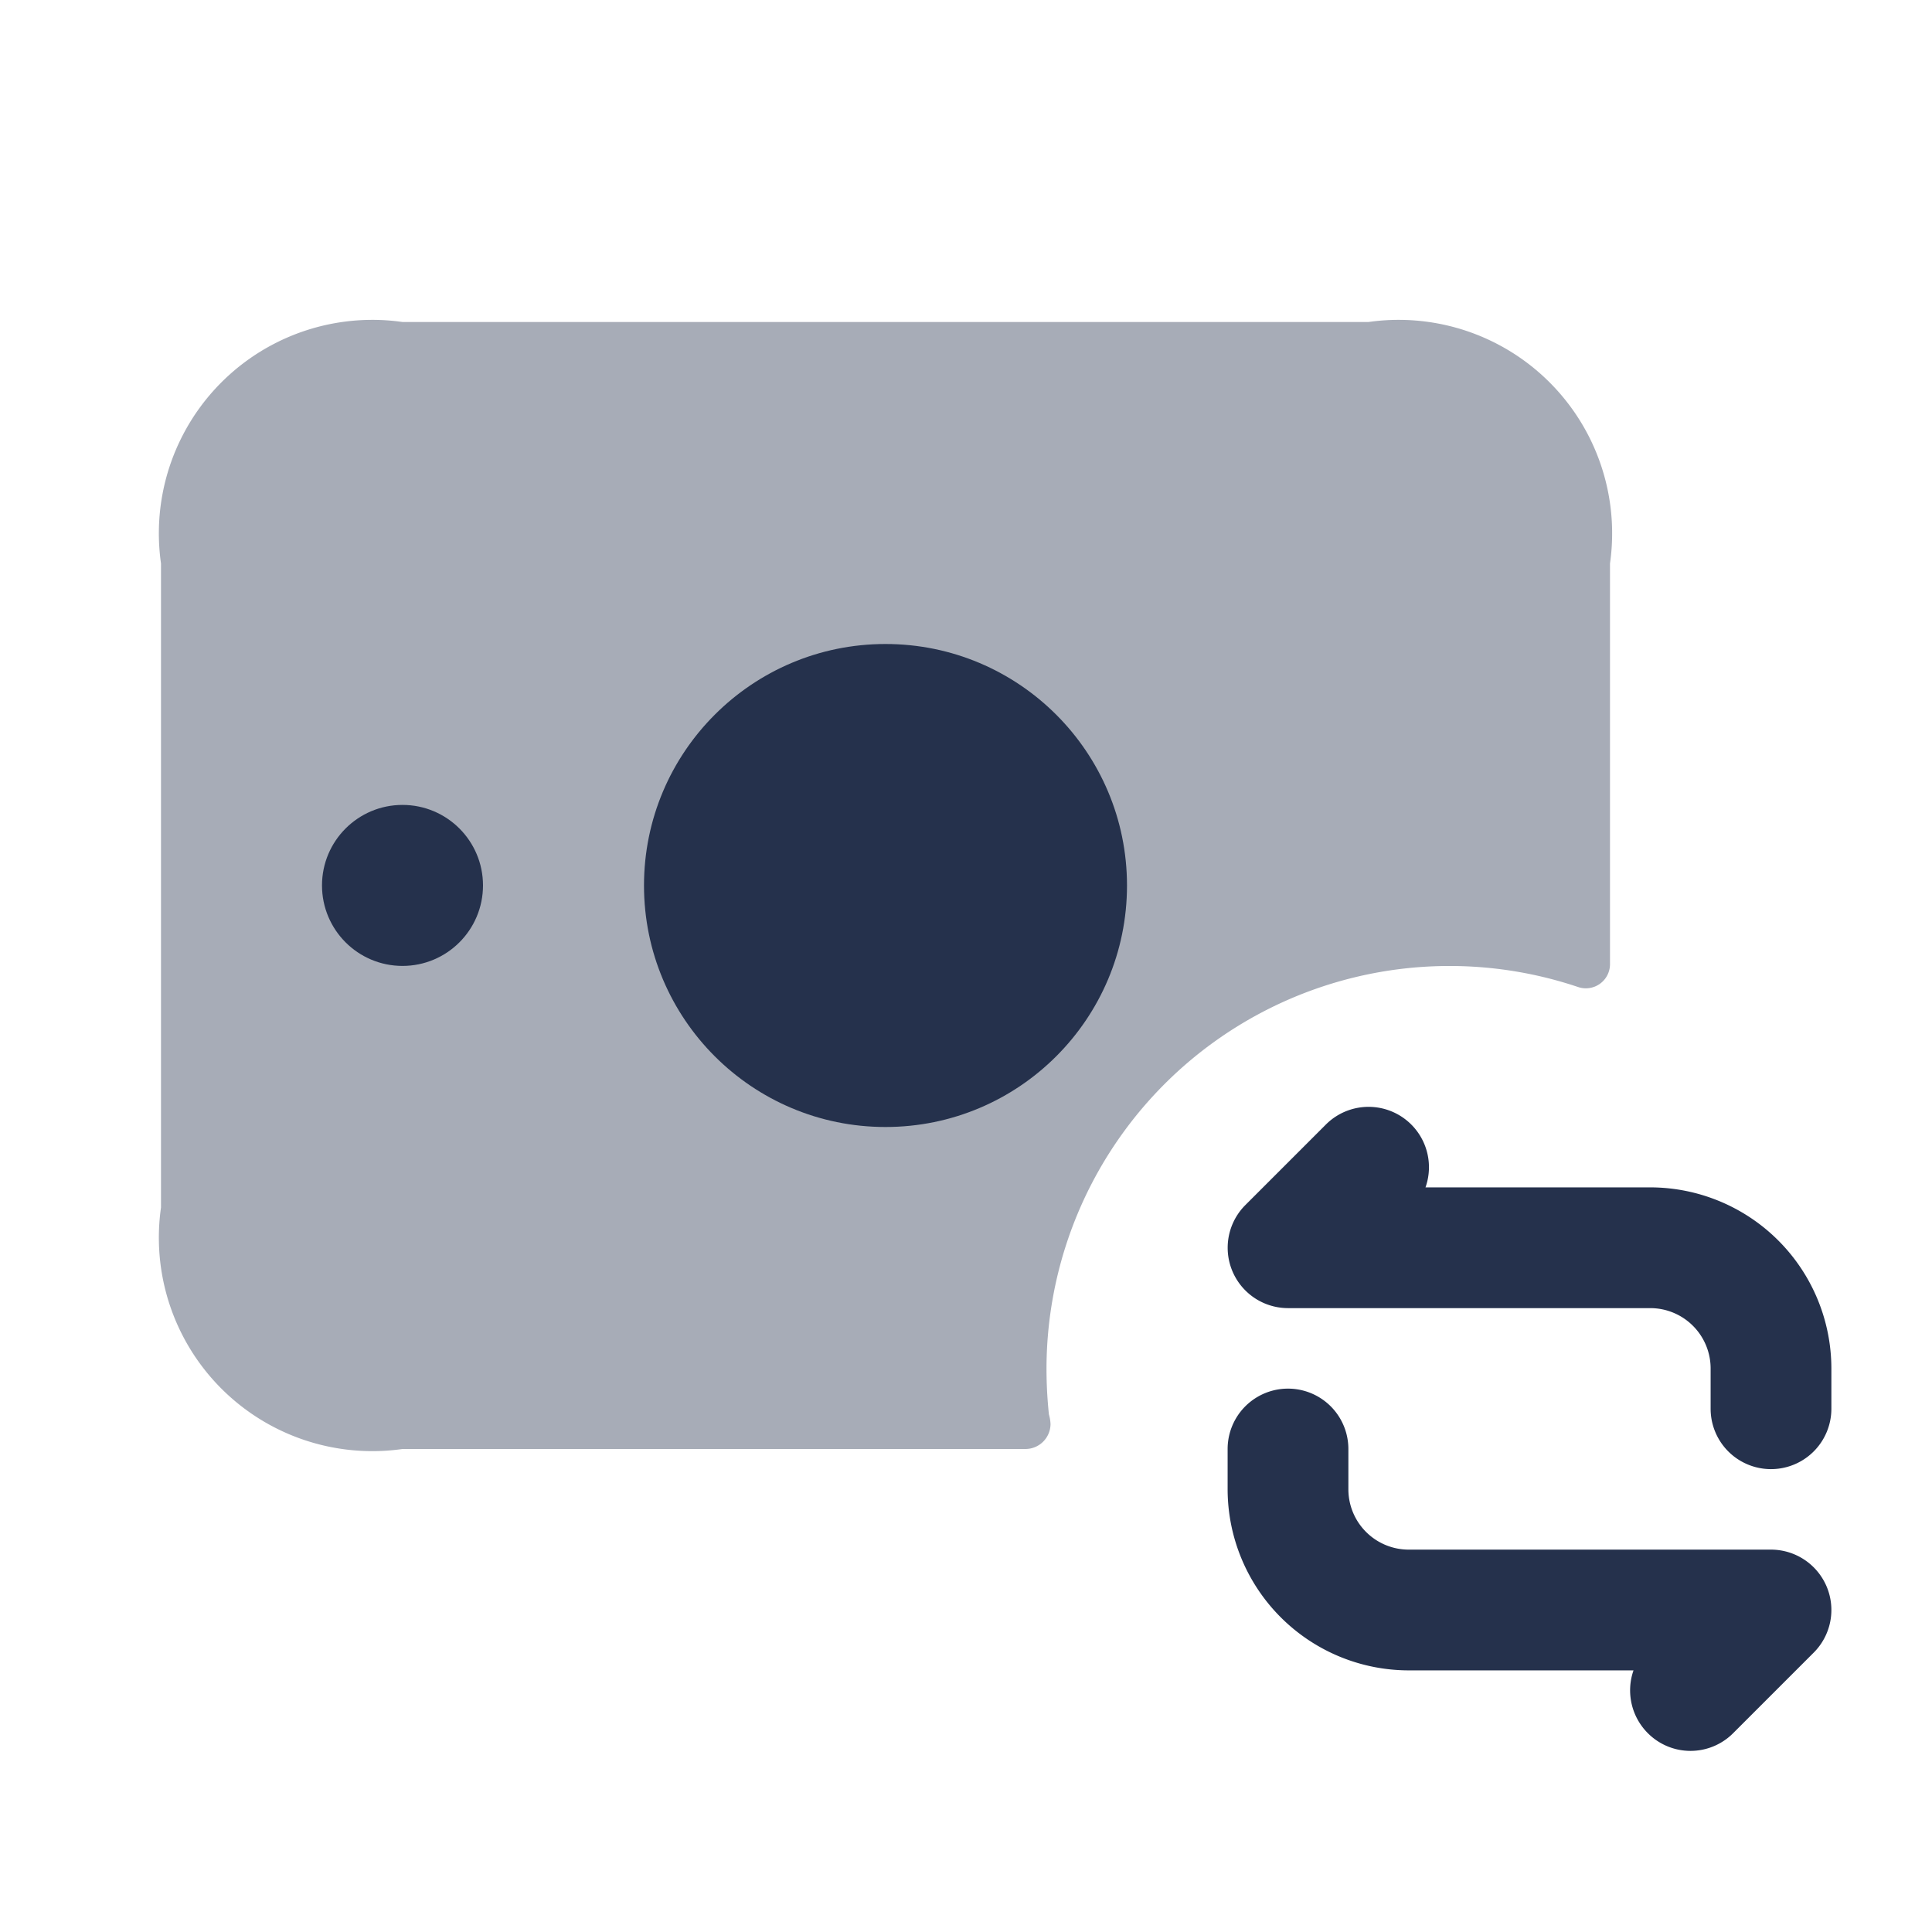 <svg id="Layer" xmlns="http://www.w3.org/2000/svg" viewBox="0 0 24 24"><defs><style>.cls-1,.cls-2{fill:#25314c;}.cls-1{opacity:0.4;}</style></defs><g id="money-bill-convert"><path class="cls-1" d="M20,7v4.98a.3.3,0,0,1-.4.28A5.007,5.007,0,0,0,13,17a5.441,5.441,0,0,0,.03.57.5.5,0,0,1,.02.12.312.312,0,0,1-.31.31H5a2.652,2.652,0,0,1-3-3V7A2.652,2.652,0,0,1,5,4H17A2.652,2.652,0,0,1,20,7Z"/><circle class="cls-2" cx="11" cy="11" r="3"/><circle class="cls-2" cx="5" cy="10.999" r="1"/><path class="cls-2" d="M22.693,19.713a.749.749,0,0,1-.163.817l-1,1a.748.748,0,0,1-1.06,0,.752.752,0,0,1-.178-.78H17.5a2.252,2.252,0,0,1-2.25-2.25V18a.75.75,0,0,1,1.5,0v.5a.75.75,0,0,0,.75.75H22A.751.751,0,0,1,22.693,19.713ZM20.5,14.75H17.708a.75.75,0,0,0-1.238-.78l-1,1A.75.75,0,0,0,16,16.25h4.5a.75.75,0,0,1,.75.75v.5a.75.75,0,0,0,1.5,0V17A2.252,2.252,0,0,0,20.5,14.75Z"/></g></svg>